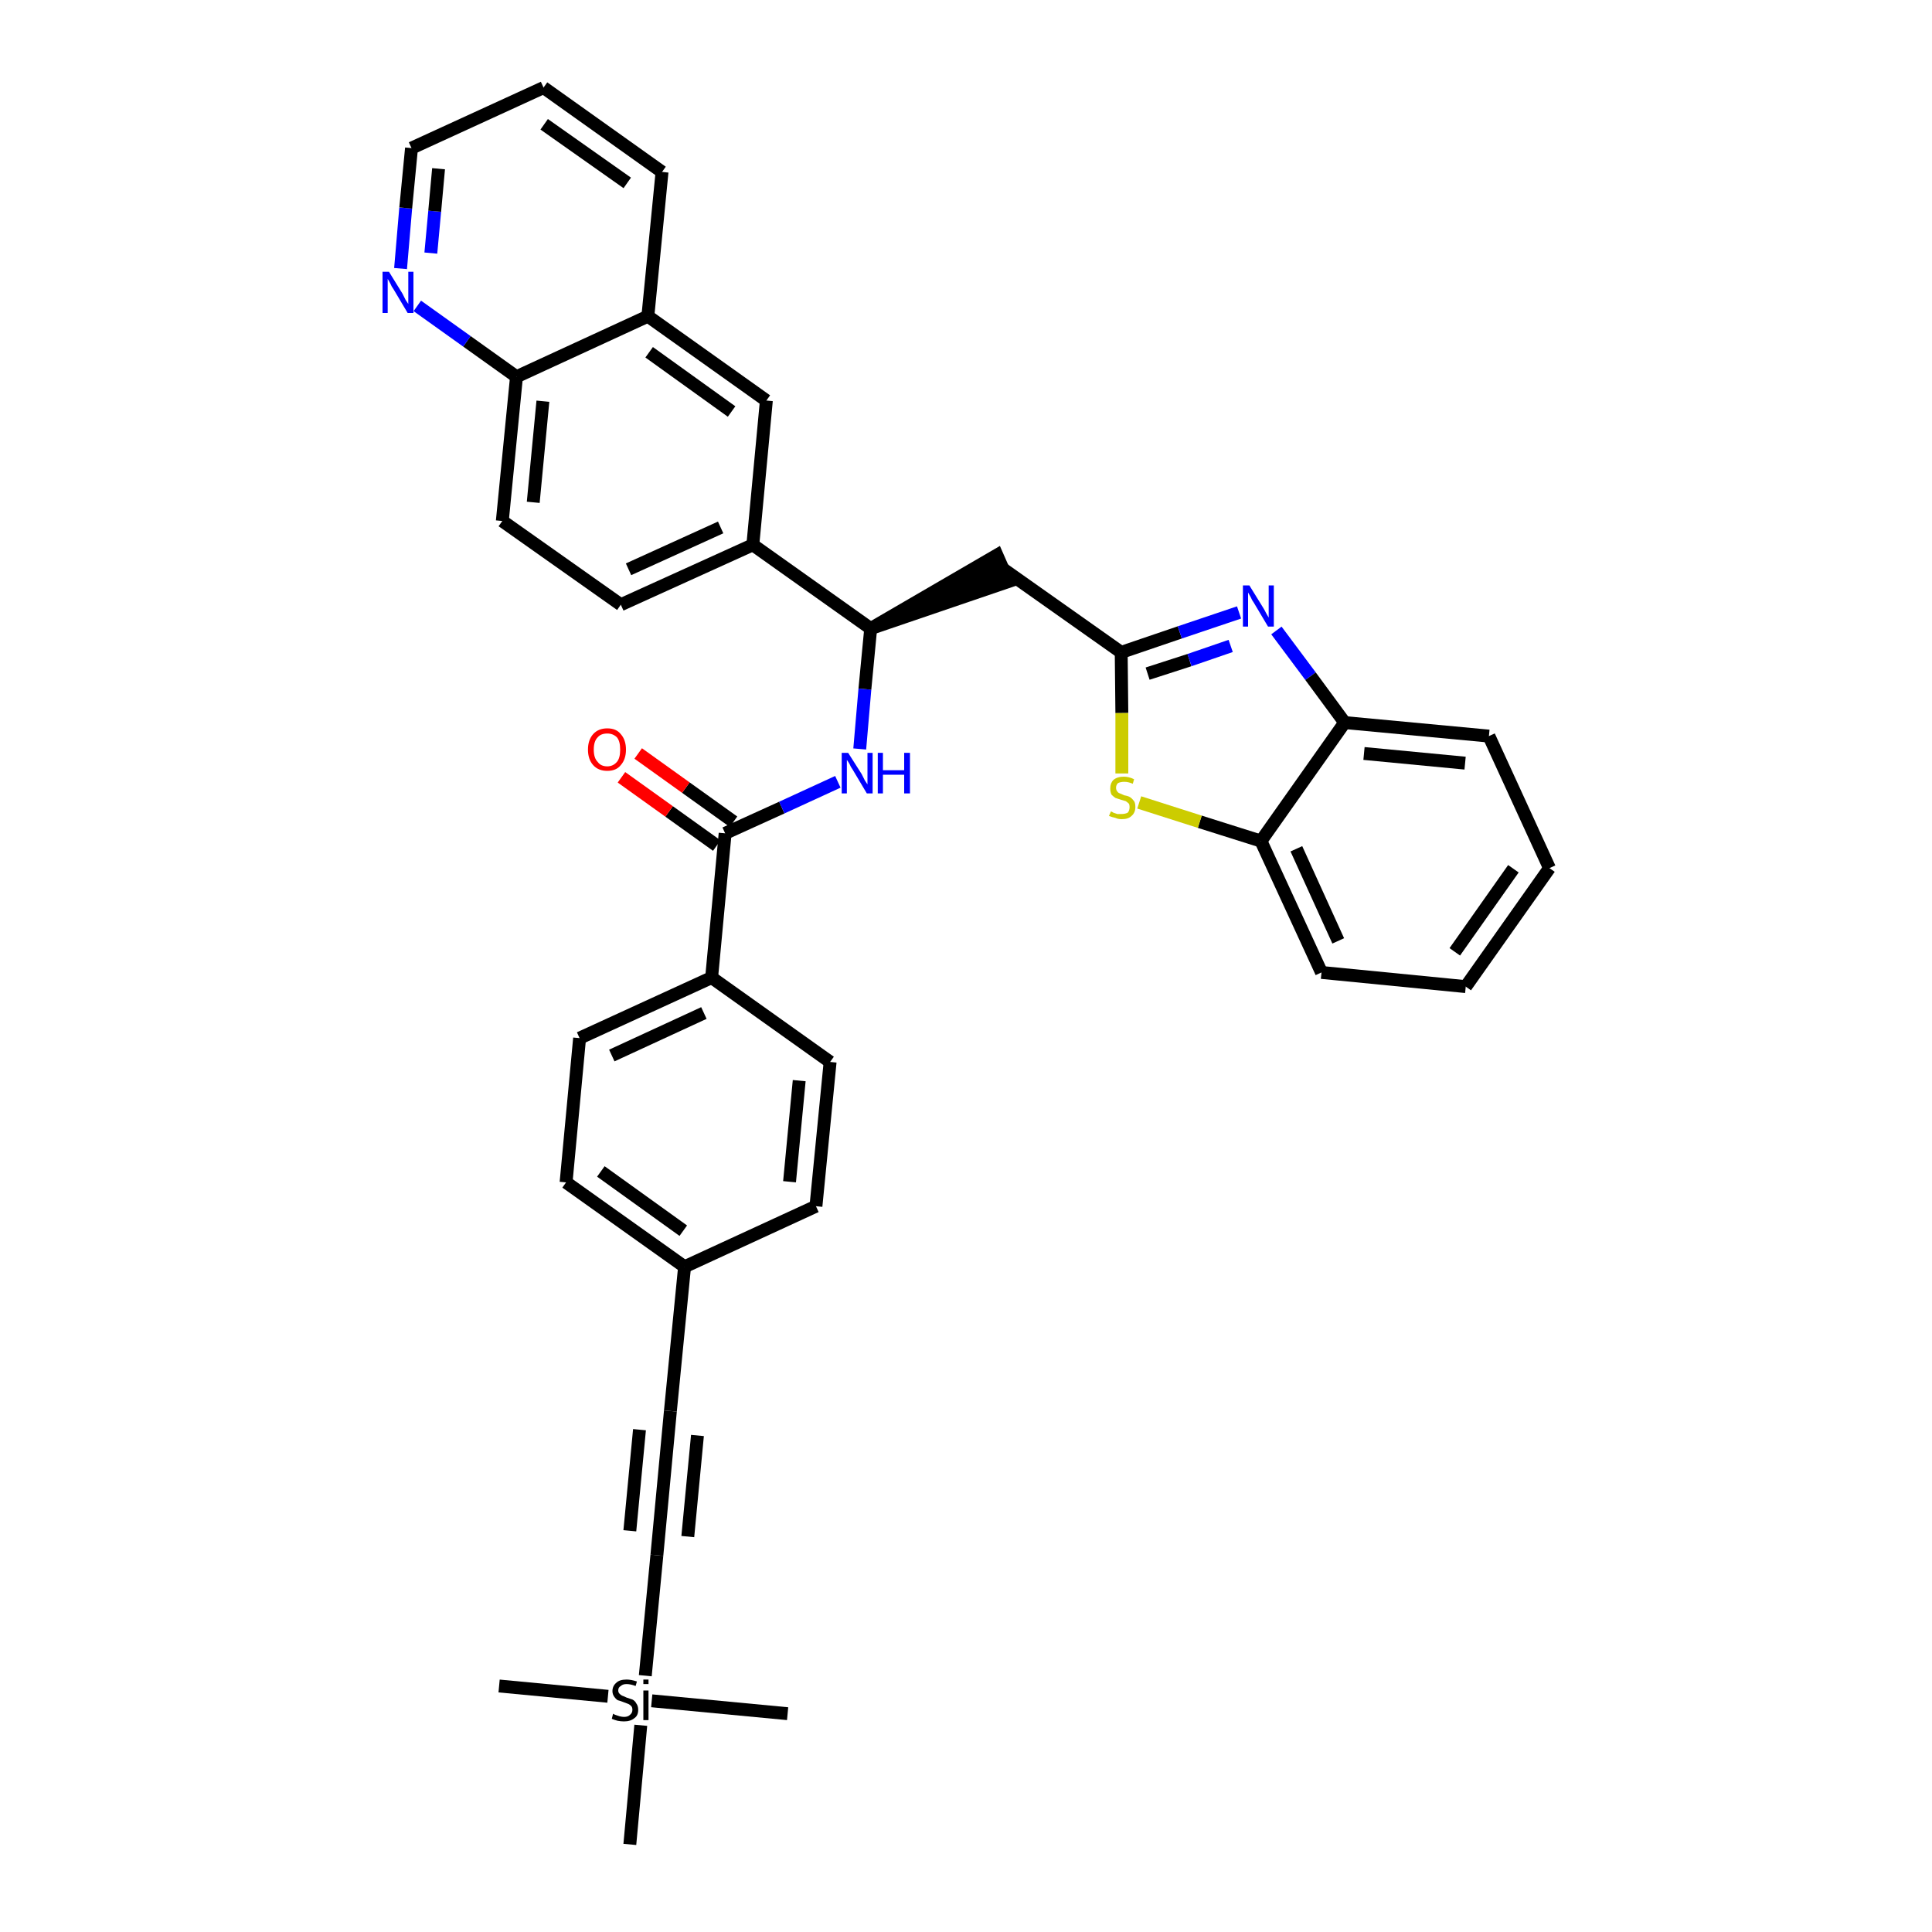 <?xml version='1.0' encoding='iso-8859-1'?>
<svg version='1.1' baseProfile='full'
              xmlns='http://www.w3.org/2000/svg'
                      xmlns:rdkit='http://www.rdkit.org/xml'
                      xmlns:xlink='http://www.w3.org/1999/xlink'
                  xml:space='preserve'
width='300px' height='300px' viewBox='0 0 300 300'>
<!-- END OF HEADER -->
<path class='bond-0 atom-0 atom-1' d='M 77.5,261.8 L 94.4,263.4' style='fill:none;fill-rule:evenodd;stroke:#000000;stroke-width:2.0px;stroke-linecap:butt;stroke-linejoin:miter;stroke-opacity:1' />
<path class='bond-1 atom-1 atom-2' d='M 101.2,264.1 L 122.3,266.1' style='fill:none;fill-rule:evenodd;stroke:#000000;stroke-width:2.0px;stroke-linecap:butt;stroke-linejoin:miter;stroke-opacity:1' />
<path class='bond-2 atom-1 atom-3' d='M 99.5,267.9 L 97.8,286.4' style='fill:none;fill-rule:evenodd;stroke:#000000;stroke-width:2.0px;stroke-linecap:butt;stroke-linejoin:miter;stroke-opacity:1' />
<path class='bond-3 atom-1 atom-4' d='M 100.2,260.2 L 102.0,241.5' style='fill:none;fill-rule:evenodd;stroke:#000000;stroke-width:2.0px;stroke-linecap:butt;stroke-linejoin:miter;stroke-opacity:1' />
<path class='bond-4 atom-4 atom-5' d='M 102.0,241.5 L 104.1,219.1' style='fill:none;fill-rule:evenodd;stroke:#000000;stroke-width:2.0px;stroke-linecap:butt;stroke-linejoin:miter;stroke-opacity:1' />
<path class='bond-4 atom-4 atom-5' d='M 106.8,238.6 L 108.3,222.9' style='fill:none;fill-rule:evenodd;stroke:#000000;stroke-width:2.0px;stroke-linecap:butt;stroke-linejoin:miter;stroke-opacity:1' />
<path class='bond-4 atom-4 atom-5' d='M 97.8,237.7 L 99.3,222.0' style='fill:none;fill-rule:evenodd;stroke:#000000;stroke-width:2.0px;stroke-linecap:butt;stroke-linejoin:miter;stroke-opacity:1' />
<path class='bond-5 atom-5 atom-6' d='M 104.1,219.1 L 106.3,196.7' style='fill:none;fill-rule:evenodd;stroke:#000000;stroke-width:2.0px;stroke-linecap:butt;stroke-linejoin:miter;stroke-opacity:1' />
<path class='bond-6 atom-6 atom-7' d='M 106.3,196.7 L 87.9,183.6' style='fill:none;fill-rule:evenodd;stroke:#000000;stroke-width:2.0px;stroke-linecap:butt;stroke-linejoin:miter;stroke-opacity:1' />
<path class='bond-6 atom-6 atom-7' d='M 106.1,191.1 L 93.3,181.9' style='fill:none;fill-rule:evenodd;stroke:#000000;stroke-width:2.0px;stroke-linecap:butt;stroke-linejoin:miter;stroke-opacity:1' />
<path class='bond-35 atom-35 atom-6' d='M 126.7,187.3 L 106.3,196.7' style='fill:none;fill-rule:evenodd;stroke:#000000;stroke-width:2.0px;stroke-linecap:butt;stroke-linejoin:miter;stroke-opacity:1' />
<path class='bond-7 atom-7 atom-8' d='M 87.9,183.6 L 90.0,161.2' style='fill:none;fill-rule:evenodd;stroke:#000000;stroke-width:2.0px;stroke-linecap:butt;stroke-linejoin:miter;stroke-opacity:1' />
<path class='bond-8 atom-8 atom-9' d='M 90.0,161.2 L 110.5,151.8' style='fill:none;fill-rule:evenodd;stroke:#000000;stroke-width:2.0px;stroke-linecap:butt;stroke-linejoin:miter;stroke-opacity:1' />
<path class='bond-8 atom-8 atom-9' d='M 95.0,163.9 L 109.3,157.3' style='fill:none;fill-rule:evenodd;stroke:#000000;stroke-width:2.0px;stroke-linecap:butt;stroke-linejoin:miter;stroke-opacity:1' />
<path class='bond-9 atom-9 atom-10' d='M 110.5,151.8 L 112.6,129.4' style='fill:none;fill-rule:evenodd;stroke:#000000;stroke-width:2.0px;stroke-linecap:butt;stroke-linejoin:miter;stroke-opacity:1' />
<path class='bond-33 atom-9 atom-34' d='M 110.5,151.8 L 128.9,164.9' style='fill:none;fill-rule:evenodd;stroke:#000000;stroke-width:2.0px;stroke-linecap:butt;stroke-linejoin:miter;stroke-opacity:1' />
<path class='bond-10 atom-10 atom-11' d='M 113.9,127.6 L 106.5,122.3' style='fill:none;fill-rule:evenodd;stroke:#000000;stroke-width:2.0px;stroke-linecap:butt;stroke-linejoin:miter;stroke-opacity:1' />
<path class='bond-10 atom-10 atom-11' d='M 106.5,122.3 L 99.1,117.0' style='fill:none;fill-rule:evenodd;stroke:#FF0000;stroke-width:2.0px;stroke-linecap:butt;stroke-linejoin:miter;stroke-opacity:1' />
<path class='bond-10 atom-10 atom-11' d='M 111.3,131.3 L 103.9,126.0' style='fill:none;fill-rule:evenodd;stroke:#000000;stroke-width:2.0px;stroke-linecap:butt;stroke-linejoin:miter;stroke-opacity:1' />
<path class='bond-10 atom-10 atom-11' d='M 103.9,126.0 L 96.5,120.7' style='fill:none;fill-rule:evenodd;stroke:#FF0000;stroke-width:2.0px;stroke-linecap:butt;stroke-linejoin:miter;stroke-opacity:1' />
<path class='bond-11 atom-10 atom-12' d='M 112.6,129.4 L 121.4,125.4' style='fill:none;fill-rule:evenodd;stroke:#000000;stroke-width:2.0px;stroke-linecap:butt;stroke-linejoin:miter;stroke-opacity:1' />
<path class='bond-11 atom-10 atom-12' d='M 121.4,125.4 L 130.1,121.4' style='fill:none;fill-rule:evenodd;stroke:#0000FF;stroke-width:2.0px;stroke-linecap:butt;stroke-linejoin:miter;stroke-opacity:1' />
<path class='bond-12 atom-12 atom-13' d='M 133.5,116.3 L 134.3,107.0' style='fill:none;fill-rule:evenodd;stroke:#0000FF;stroke-width:2.0px;stroke-linecap:butt;stroke-linejoin:miter;stroke-opacity:1' />
<path class='bond-12 atom-12 atom-13' d='M 134.3,107.0 L 135.2,97.6' style='fill:none;fill-rule:evenodd;stroke:#000000;stroke-width:2.0px;stroke-linecap:butt;stroke-linejoin:miter;stroke-opacity:1' />
<path class='bond-13 atom-13 atom-14' d='M 135.2,97.6 L 156.6,90.3 L 154.8,86.2 Z' style='fill:#000000;fill-rule:evenodd;fill-opacity:1;stroke:#000000;stroke-width:2.0px;stroke-linecap:butt;stroke-linejoin:miter;stroke-opacity:1;' />
<path class='bond-23 atom-13 atom-24' d='M 135.2,97.6 L 116.9,84.6' style='fill:none;fill-rule:evenodd;stroke:#000000;stroke-width:2.0px;stroke-linecap:butt;stroke-linejoin:miter;stroke-opacity:1' />
<path class='bond-14 atom-14 atom-15' d='M 155.7,88.3 L 174.1,101.3' style='fill:none;fill-rule:evenodd;stroke:#000000;stroke-width:2.0px;stroke-linecap:butt;stroke-linejoin:miter;stroke-opacity:1' />
<path class='bond-15 atom-15 atom-16' d='M 174.1,101.3 L 183.2,98.2' style='fill:none;fill-rule:evenodd;stroke:#000000;stroke-width:2.0px;stroke-linecap:butt;stroke-linejoin:miter;stroke-opacity:1' />
<path class='bond-15 atom-15 atom-16' d='M 183.2,98.2 L 192.4,95.1' style='fill:none;fill-rule:evenodd;stroke:#0000FF;stroke-width:2.0px;stroke-linecap:butt;stroke-linejoin:miter;stroke-opacity:1' />
<path class='bond-15 atom-15 atom-16' d='M 178.2,104.6 L 184.7,102.5' style='fill:none;fill-rule:evenodd;stroke:#000000;stroke-width:2.0px;stroke-linecap:butt;stroke-linejoin:miter;stroke-opacity:1' />
<path class='bond-15 atom-15 atom-16' d='M 184.7,102.5 L 191.1,100.3' style='fill:none;fill-rule:evenodd;stroke:#0000FF;stroke-width:2.0px;stroke-linecap:butt;stroke-linejoin:miter;stroke-opacity:1' />
<path class='bond-36 atom-23 atom-15' d='M 174.2,120.1 L 174.2,110.7' style='fill:none;fill-rule:evenodd;stroke:#CCCC00;stroke-width:2.0px;stroke-linecap:butt;stroke-linejoin:miter;stroke-opacity:1' />
<path class='bond-36 atom-23 atom-15' d='M 174.2,110.7 L 174.1,101.3' style='fill:none;fill-rule:evenodd;stroke:#000000;stroke-width:2.0px;stroke-linecap:butt;stroke-linejoin:miter;stroke-opacity:1' />
<path class='bond-16 atom-16 atom-17' d='M 198.2,97.9 L 203.5,105.0' style='fill:none;fill-rule:evenodd;stroke:#0000FF;stroke-width:2.0px;stroke-linecap:butt;stroke-linejoin:miter;stroke-opacity:1' />
<path class='bond-16 atom-16 atom-17' d='M 203.5,105.0 L 208.8,112.2' style='fill:none;fill-rule:evenodd;stroke:#000000;stroke-width:2.0px;stroke-linecap:butt;stroke-linejoin:miter;stroke-opacity:1' />
<path class='bond-17 atom-17 atom-18' d='M 208.8,112.2 L 231.2,114.3' style='fill:none;fill-rule:evenodd;stroke:#000000;stroke-width:2.0px;stroke-linecap:butt;stroke-linejoin:miter;stroke-opacity:1' />
<path class='bond-17 atom-17 atom-18' d='M 211.8,117.0 L 227.5,118.5' style='fill:none;fill-rule:evenodd;stroke:#000000;stroke-width:2.0px;stroke-linecap:butt;stroke-linejoin:miter;stroke-opacity:1' />
<path class='bond-38 atom-22 atom-17' d='M 195.8,130.6 L 208.8,112.2' style='fill:none;fill-rule:evenodd;stroke:#000000;stroke-width:2.0px;stroke-linecap:butt;stroke-linejoin:miter;stroke-opacity:1' />
<path class='bond-18 atom-18 atom-19' d='M 231.2,114.3 L 240.6,134.8' style='fill:none;fill-rule:evenodd;stroke:#000000;stroke-width:2.0px;stroke-linecap:butt;stroke-linejoin:miter;stroke-opacity:1' />
<path class='bond-19 atom-19 atom-20' d='M 240.6,134.8 L 227.6,153.2' style='fill:none;fill-rule:evenodd;stroke:#000000;stroke-width:2.0px;stroke-linecap:butt;stroke-linejoin:miter;stroke-opacity:1' />
<path class='bond-19 atom-19 atom-20' d='M 235.0,134.9 L 225.9,147.8' style='fill:none;fill-rule:evenodd;stroke:#000000;stroke-width:2.0px;stroke-linecap:butt;stroke-linejoin:miter;stroke-opacity:1' />
<path class='bond-20 atom-20 atom-21' d='M 227.6,153.2 L 205.2,151.0' style='fill:none;fill-rule:evenodd;stroke:#000000;stroke-width:2.0px;stroke-linecap:butt;stroke-linejoin:miter;stroke-opacity:1' />
<path class='bond-21 atom-21 atom-22' d='M 205.2,151.0 L 195.8,130.6' style='fill:none;fill-rule:evenodd;stroke:#000000;stroke-width:2.0px;stroke-linecap:butt;stroke-linejoin:miter;stroke-opacity:1' />
<path class='bond-21 atom-21 atom-22' d='M 207.8,146.1 L 201.3,131.8' style='fill:none;fill-rule:evenodd;stroke:#000000;stroke-width:2.0px;stroke-linecap:butt;stroke-linejoin:miter;stroke-opacity:1' />
<path class='bond-22 atom-22 atom-23' d='M 195.8,130.6 L 186.3,127.6' style='fill:none;fill-rule:evenodd;stroke:#000000;stroke-width:2.0px;stroke-linecap:butt;stroke-linejoin:miter;stroke-opacity:1' />
<path class='bond-22 atom-22 atom-23' d='M 186.3,127.6 L 176.9,124.6' style='fill:none;fill-rule:evenodd;stroke:#CCCC00;stroke-width:2.0px;stroke-linecap:butt;stroke-linejoin:miter;stroke-opacity:1' />
<path class='bond-24 atom-24 atom-25' d='M 116.9,84.6 L 96.4,93.9' style='fill:none;fill-rule:evenodd;stroke:#000000;stroke-width:2.0px;stroke-linecap:butt;stroke-linejoin:miter;stroke-opacity:1' />
<path class='bond-24 atom-24 atom-25' d='M 111.9,81.9 L 97.6,88.4' style='fill:none;fill-rule:evenodd;stroke:#000000;stroke-width:2.0px;stroke-linecap:butt;stroke-linejoin:miter;stroke-opacity:1' />
<path class='bond-37 atom-33 atom-24' d='M 119.0,62.2 L 116.9,84.6' style='fill:none;fill-rule:evenodd;stroke:#000000;stroke-width:2.0px;stroke-linecap:butt;stroke-linejoin:miter;stroke-opacity:1' />
<path class='bond-25 atom-25 atom-26' d='M 96.4,93.9 L 78.0,80.9' style='fill:none;fill-rule:evenodd;stroke:#000000;stroke-width:2.0px;stroke-linecap:butt;stroke-linejoin:miter;stroke-opacity:1' />
<path class='bond-26 atom-26 atom-27' d='M 78.0,80.9 L 80.2,58.5' style='fill:none;fill-rule:evenodd;stroke:#000000;stroke-width:2.0px;stroke-linecap:butt;stroke-linejoin:miter;stroke-opacity:1' />
<path class='bond-26 atom-26 atom-27' d='M 82.8,78.0 L 84.3,62.3' style='fill:none;fill-rule:evenodd;stroke:#000000;stroke-width:2.0px;stroke-linecap:butt;stroke-linejoin:miter;stroke-opacity:1' />
<path class='bond-27 atom-27 atom-28' d='M 80.2,58.5 L 72.5,53.0' style='fill:none;fill-rule:evenodd;stroke:#000000;stroke-width:2.0px;stroke-linecap:butt;stroke-linejoin:miter;stroke-opacity:1' />
<path class='bond-27 atom-27 atom-28' d='M 72.5,53.0 L 64.8,47.5' style='fill:none;fill-rule:evenodd;stroke:#0000FF;stroke-width:2.0px;stroke-linecap:butt;stroke-linejoin:miter;stroke-opacity:1' />
<path class='bond-39 atom-32 atom-27' d='M 100.6,49.1 L 80.2,58.5' style='fill:none;fill-rule:evenodd;stroke:#000000;stroke-width:2.0px;stroke-linecap:butt;stroke-linejoin:miter;stroke-opacity:1' />
<path class='bond-28 atom-28 atom-29' d='M 62.2,41.7 L 63.0,32.3' style='fill:none;fill-rule:evenodd;stroke:#0000FF;stroke-width:2.0px;stroke-linecap:butt;stroke-linejoin:miter;stroke-opacity:1' />
<path class='bond-28 atom-28 atom-29' d='M 63.0,32.3 L 63.9,23.0' style='fill:none;fill-rule:evenodd;stroke:#000000;stroke-width:2.0px;stroke-linecap:butt;stroke-linejoin:miter;stroke-opacity:1' />
<path class='bond-28 atom-28 atom-29' d='M 66.9,39.3 L 67.5,32.8' style='fill:none;fill-rule:evenodd;stroke:#0000FF;stroke-width:2.0px;stroke-linecap:butt;stroke-linejoin:miter;stroke-opacity:1' />
<path class='bond-28 atom-28 atom-29' d='M 67.5,32.8 L 68.1,26.2' style='fill:none;fill-rule:evenodd;stroke:#000000;stroke-width:2.0px;stroke-linecap:butt;stroke-linejoin:miter;stroke-opacity:1' />
<path class='bond-29 atom-29 atom-30' d='M 63.9,23.0 L 84.4,13.6' style='fill:none;fill-rule:evenodd;stroke:#000000;stroke-width:2.0px;stroke-linecap:butt;stroke-linejoin:miter;stroke-opacity:1' />
<path class='bond-30 atom-30 atom-31' d='M 84.4,13.6 L 102.8,26.7' style='fill:none;fill-rule:evenodd;stroke:#000000;stroke-width:2.0px;stroke-linecap:butt;stroke-linejoin:miter;stroke-opacity:1' />
<path class='bond-30 atom-30 atom-31' d='M 84.5,19.3 L 97.4,28.4' style='fill:none;fill-rule:evenodd;stroke:#000000;stroke-width:2.0px;stroke-linecap:butt;stroke-linejoin:miter;stroke-opacity:1' />
<path class='bond-31 atom-31 atom-32' d='M 102.8,26.7 L 100.6,49.1' style='fill:none;fill-rule:evenodd;stroke:#000000;stroke-width:2.0px;stroke-linecap:butt;stroke-linejoin:miter;stroke-opacity:1' />
<path class='bond-32 atom-32 atom-33' d='M 100.6,49.1 L 119.0,62.2' style='fill:none;fill-rule:evenodd;stroke:#000000;stroke-width:2.0px;stroke-linecap:butt;stroke-linejoin:miter;stroke-opacity:1' />
<path class='bond-32 atom-32 atom-33' d='M 100.8,54.7 L 113.6,63.9' style='fill:none;fill-rule:evenodd;stroke:#000000;stroke-width:2.0px;stroke-linecap:butt;stroke-linejoin:miter;stroke-opacity:1' />
<path class='bond-34 atom-34 atom-35' d='M 128.9,164.9 L 126.7,187.3' style='fill:none;fill-rule:evenodd;stroke:#000000;stroke-width:2.0px;stroke-linecap:butt;stroke-linejoin:miter;stroke-opacity:1' />
<path class='bond-34 atom-34 atom-35' d='M 124.1,167.8 L 122.6,183.5' style='fill:none;fill-rule:evenodd;stroke:#000000;stroke-width:2.0px;stroke-linecap:butt;stroke-linejoin:miter;stroke-opacity:1' />
<path  class='atom-1' d='M 95.2 266.1
Q 95.3 266.2, 95.6 266.3
Q 95.9 266.4, 96.2 266.5
Q 96.6 266.6, 96.9 266.6
Q 97.5 266.6, 97.8 266.3
Q 98.2 266.0, 98.2 265.5
Q 98.2 265.1, 98.0 264.9
Q 97.8 264.7, 97.6 264.6
Q 97.3 264.5, 96.8 264.3
Q 96.3 264.1, 95.9 264.0
Q 95.6 263.8, 95.4 263.5
Q 95.1 263.1, 95.1 262.6
Q 95.1 261.8, 95.7 261.3
Q 96.2 260.8, 97.3 260.8
Q 98.0 260.8, 98.9 261.1
L 98.7 261.8
Q 97.9 261.5, 97.3 261.5
Q 96.7 261.5, 96.4 261.8
Q 96.0 262.0, 96.0 262.5
Q 96.0 262.8, 96.2 263.0
Q 96.4 263.2, 96.6 263.3
Q 96.9 263.4, 97.3 263.6
Q 97.9 263.8, 98.2 263.9
Q 98.6 264.1, 98.8 264.5
Q 99.1 264.9, 99.1 265.5
Q 99.1 266.4, 98.5 266.8
Q 97.9 267.3, 96.9 267.3
Q 96.4 267.3, 95.9 267.2
Q 95.5 267.1, 95.0 266.9
L 95.2 266.1
' fill='#000000'/>
<path  class='atom-1' d='M 99.9 260.8
L 100.7 260.8
L 100.7 261.5
L 99.9 261.5
L 99.9 260.8
M 99.9 262.5
L 100.7 262.5
L 100.7 267.1
L 99.9 267.1
L 99.9 262.5
' fill='#000000'/>
<path  class='atom-11' d='M 91.3 116.4
Q 91.3 114.9, 92.1 114.0
Q 92.9 113.1, 94.3 113.1
Q 95.7 113.1, 96.4 114.0
Q 97.2 114.9, 97.2 116.4
Q 97.2 117.9, 96.4 118.8
Q 95.7 119.7, 94.3 119.7
Q 92.9 119.7, 92.1 118.8
Q 91.3 117.9, 91.3 116.4
M 94.3 119.0
Q 95.2 119.0, 95.8 118.3
Q 96.3 117.7, 96.3 116.4
Q 96.3 115.1, 95.8 114.5
Q 95.2 113.9, 94.3 113.9
Q 93.3 113.9, 92.8 114.5
Q 92.2 115.1, 92.2 116.4
Q 92.2 117.7, 92.8 118.3
Q 93.3 119.0, 94.3 119.0
' fill='#FF0000'/>
<path  class='atom-12' d='M 131.7 116.9
L 133.8 120.2
Q 134.0 120.6, 134.3 121.2
Q 134.7 121.8, 134.7 121.8
L 134.7 116.9
L 135.5 116.9
L 135.5 123.2
L 134.6 123.2
L 132.4 119.5
Q 132.1 119.1, 131.9 118.6
Q 131.6 118.1, 131.5 118.0
L 131.5 123.2
L 130.7 123.2
L 130.7 116.9
L 131.7 116.9
' fill='#0000FF'/>
<path  class='atom-12' d='M 136.3 116.9
L 137.1 116.9
L 137.1 119.6
L 140.4 119.6
L 140.4 116.9
L 141.3 116.9
L 141.3 123.2
L 140.4 123.2
L 140.4 120.3
L 137.1 120.3
L 137.1 123.2
L 136.3 123.2
L 136.3 116.9
' fill='#0000FF'/>
<path  class='atom-16' d='M 194.0 90.9
L 196.1 94.3
Q 196.3 94.6, 196.6 95.2
Q 197.0 95.9, 197.0 95.9
L 197.0 90.9
L 197.8 90.9
L 197.8 97.3
L 196.9 97.3
L 194.7 93.6
Q 194.4 93.2, 194.2 92.7
Q 193.9 92.2, 193.8 92.0
L 193.8 97.3
L 193.0 97.3
L 193.0 90.9
L 194.0 90.9
' fill='#0000FF'/>
<path  class='atom-23' d='M 172.5 126.0
Q 172.6 126.0, 172.9 126.2
Q 173.2 126.3, 173.5 126.4
Q 173.8 126.4, 174.1 126.4
Q 174.7 126.4, 175.1 126.2
Q 175.4 125.9, 175.4 125.3
Q 175.4 125.0, 175.3 124.8
Q 175.1 124.6, 174.8 124.4
Q 174.5 124.3, 174.1 124.2
Q 173.5 124.0, 173.2 123.9
Q 172.9 123.7, 172.6 123.4
Q 172.4 123.0, 172.4 122.4
Q 172.4 121.6, 172.9 121.1
Q 173.5 120.6, 174.5 120.6
Q 175.3 120.6, 176.1 121.0
L 175.9 121.7
Q 175.2 121.4, 174.6 121.4
Q 174.0 121.4, 173.6 121.6
Q 173.3 121.9, 173.3 122.3
Q 173.3 122.7, 173.5 122.9
Q 173.6 123.1, 173.9 123.2
Q 174.1 123.3, 174.6 123.5
Q 175.2 123.6, 175.5 123.8
Q 175.8 124.0, 176.1 124.4
Q 176.3 124.7, 176.3 125.3
Q 176.3 126.2, 175.7 126.7
Q 175.2 127.2, 174.2 127.2
Q 173.6 127.2, 173.2 127.0
Q 172.7 126.9, 172.2 126.7
L 172.5 126.0
' fill='#CCCC00'/>
<path  class='atom-28' d='M 60.4 42.2
L 62.5 45.6
Q 62.7 46.0, 63.0 46.6
Q 63.4 47.2, 63.4 47.2
L 63.4 42.2
L 64.2 42.2
L 64.2 48.6
L 63.3 48.6
L 61.1 44.9
Q 60.8 44.5, 60.6 44.0
Q 60.3 43.5, 60.2 43.3
L 60.2 48.6
L 59.4 48.6
L 59.4 42.2
L 60.4 42.2
' fill='#0000FF'/>
</svg>
